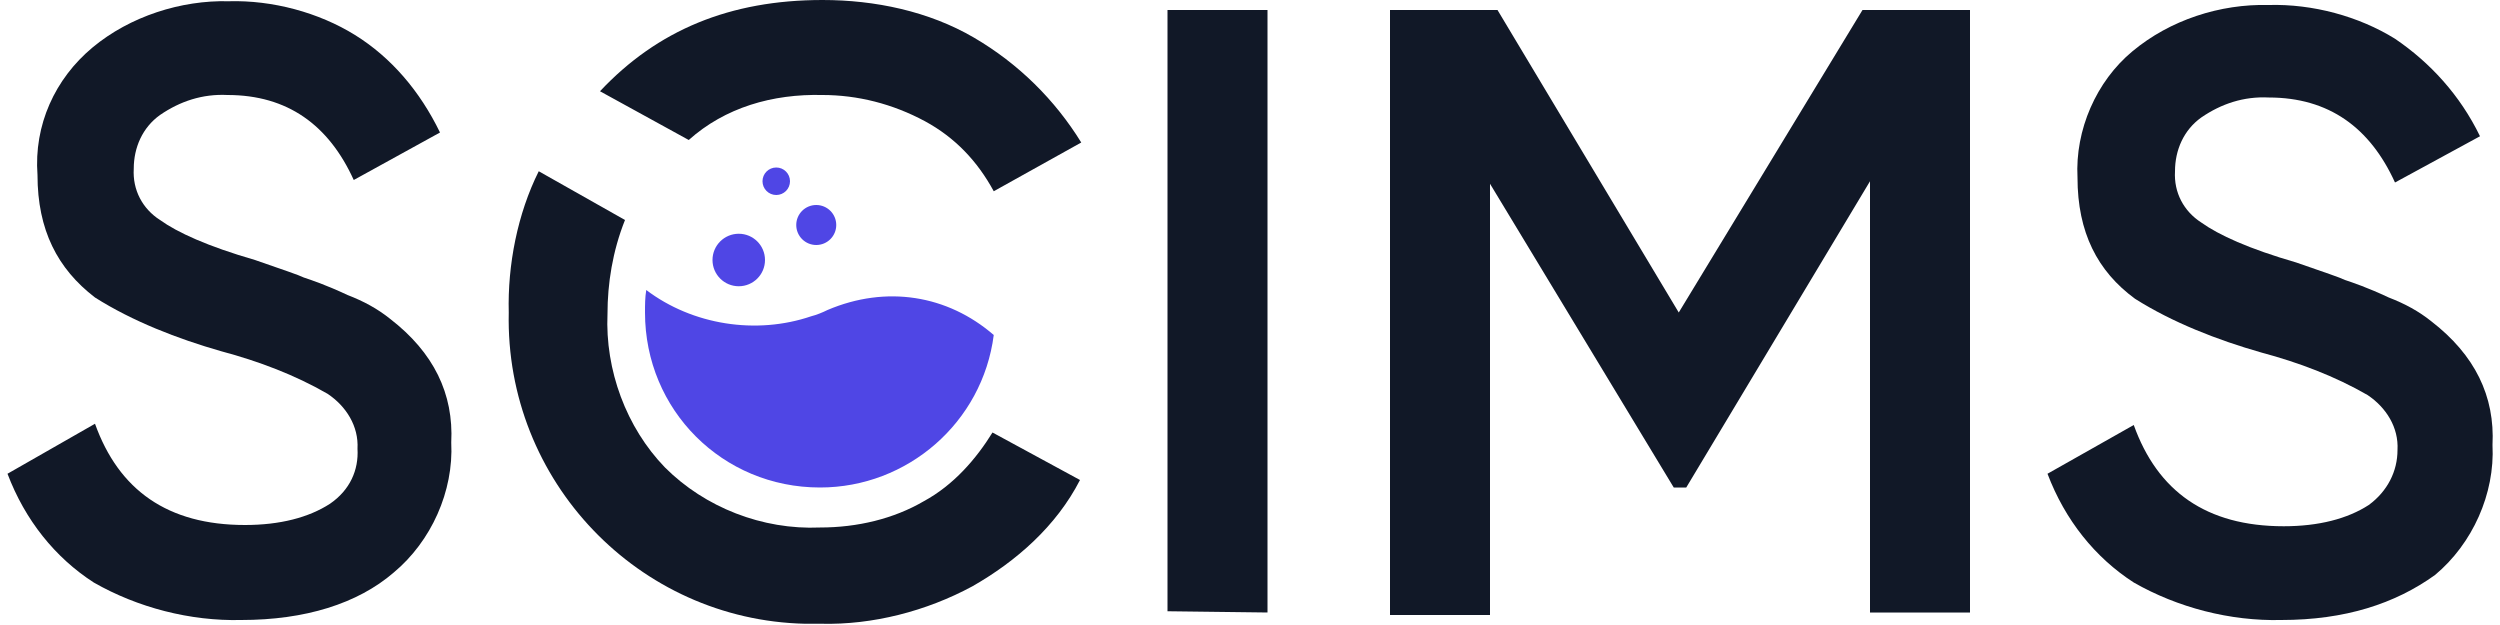 <?xml version="1.0" encoding="UTF-8"?>
<svg enable-background="new 0 0 200 50" version="1.1" viewBox="0 0 200 50" xml:space="preserve" xmlns="http://www.w3.org/2000/svg">
<style type="text/css">
	.st0{fill:#111827;}
	.st1{fill:#4F46E5;}
</style>
<path class="st0" d="m19.3 49.6c-4.1 0.1-8.3-1-11.8-3-3.1-2-5.5-5-6.9-8.7l7-4c1.9 5.3 5.8 8.1 12 8.1 2.8 0 5.1-0.6 6.8-1.7 1.6-1.1 2.3-2.7 2.2-4.4 0.1-1.8-0.9-3.4-2.4-4.4-2.6-1.5-5.5-2.6-8.5-3.4-3.5-1-7.1-2.4-10.1-4.3-3-2.3-4.6-5.4-4.6-9.8-0.3-4 1.4-7.7 4.4-10.2s7.1-3.8 10.9-3.7c3.5-0.1 7.2 0.9 10.1 2.7s5.2 4.5 6.8 7.8l-6.9 3.8c-2-4.4-5.3-6.8-10.1-6.8-2-0.1-3.8 0.5-5.4 1.6-1.4 1-2.1 2.6-2.1 4.3-0.1 1.7 0.7 3.2 2.1 4.1 1.4 1 3.8 2.1 7.6 3.2 2.3 0.8 3.5 1.2 3.9 1.4 0.6 0.2 1.8 0.6 3.5 1.4 1.3 0.5 2.4 1.1 3.4 1.9 3.5 2.7 5.1 6 4.9 9.9 0.2 3.9-1.6 7.9-4.6 10.4-2.9 2.5-7.1 3.8-12.2 3.8z"/>
<path class="st0" d="m93.4 48.9v-48.1h8v48.2l-8-0.1z"/>
<path class="st0" d="M149,0.8h8.6V49h-8V14.5L134.9,39h-1l-14.7-24.3v34.5h-8V0.8h8.6L134.3,25L149,0.8z"/>
<path class="st0" d="m182.5 49.6c-4.1 0.1-8.3-1-11.8-3-3.1-2-5.5-5-6.9-8.7l6.9-3.9c1.9 5.3 5.8 8.1 12 8.1 2.8 0 5.1-0.6 6.8-1.7 1.5-1.1 2.3-2.7 2.3-4.4 0.1-1.8-0.9-3.4-2.4-4.4-2.6-1.5-5.5-2.6-8.5-3.4-3.5-1-7.1-2.4-10.1-4.3-3-2.2-4.6-5.3-4.6-9.7-0.2-3.8 1.5-7.7 4.4-10.1 3-2.5 7-3.8 10.9-3.7 3.5-0.1 7.2 0.9 10.1 2.7 2.8 1.9 5.2 4.5 6.8 7.8l-6.8 3.7c-2-4.4-5.3-6.8-10.1-6.8-2-0.1-3.8 0.5-5.4 1.6-1.4 1-2.1 2.6-2.1 4.3-0.1 1.7 0.7 3.2 2.1 4.1 1.4 1 3.8 2.1 7.6 3.2 2.3 0.8 3.5 1.2 3.9 1.4 0.6 0.2 1.8 0.6 3.5 1.4 1.3 0.5 2.4 1.1 3.4 1.9 3.5 2.7 5.1 6 4.9 9.9 0.2 3.9-1.6 7.9-4.6 10.4-3.2 2.3-7.2 3.6-12.3 3.6z"/>
<path class="st0" d="m65.8 7.6c2.8 0 5.6 0.7 8.2 2.1 2.4 1.3 4.2 3.2 5.5 5.6l7-3.9c-2.1-3.4-5-6.3-8.6-8.4s-7.9-3-12.1-3c-7.4 0-13.2 2.4-17.8 7.3l7.1 3.9c2.9-2.6 6.7-3.7 10.7-3.6zm8.1 32.5c-2.4 1.4-5.3 2.1-8.3 2.1-4.6 0.2-9.2-1.6-12.4-4.8-3.1-3.2-4.8-7.8-4.6-12.3 0-2.4 0.4-5 1.4-7.5l-6.9-3.9c-1.7 3.4-2.5 7.5-2.4 11.3-0.3 13.5 10.4 24.6 23.7 24.9h1.3c4.1 0.1 8.4-1 12.1-3 3.5-2 6.7-4.8 8.6-8.5l-7-3.8c-1.3 2.1-3.1 4.2-5.5 5.5z"/>
<path class="st1" d="m79.5 26.8c-0.9 7-6.9 12.2-13.9 12.2-7.8 0-14-6.2-14-14 0-0.6 0-1.2 0.1-1.8 3.7 2.8 8.8 3.6 13.2 2.1 0.4-0.1 0.9-0.3 1.3-0.5 4.7-2 9.6-1.2 13.3 2z"/>
<circle class="st1" cx="62.1" cy="14.5" r="1.1"/>
<circle class="st1" cx="65.3" cy="18" r="1.6"/>
<circle class="st1" cx="59.1" cy="20.8" r="2.1"/>
</svg>
